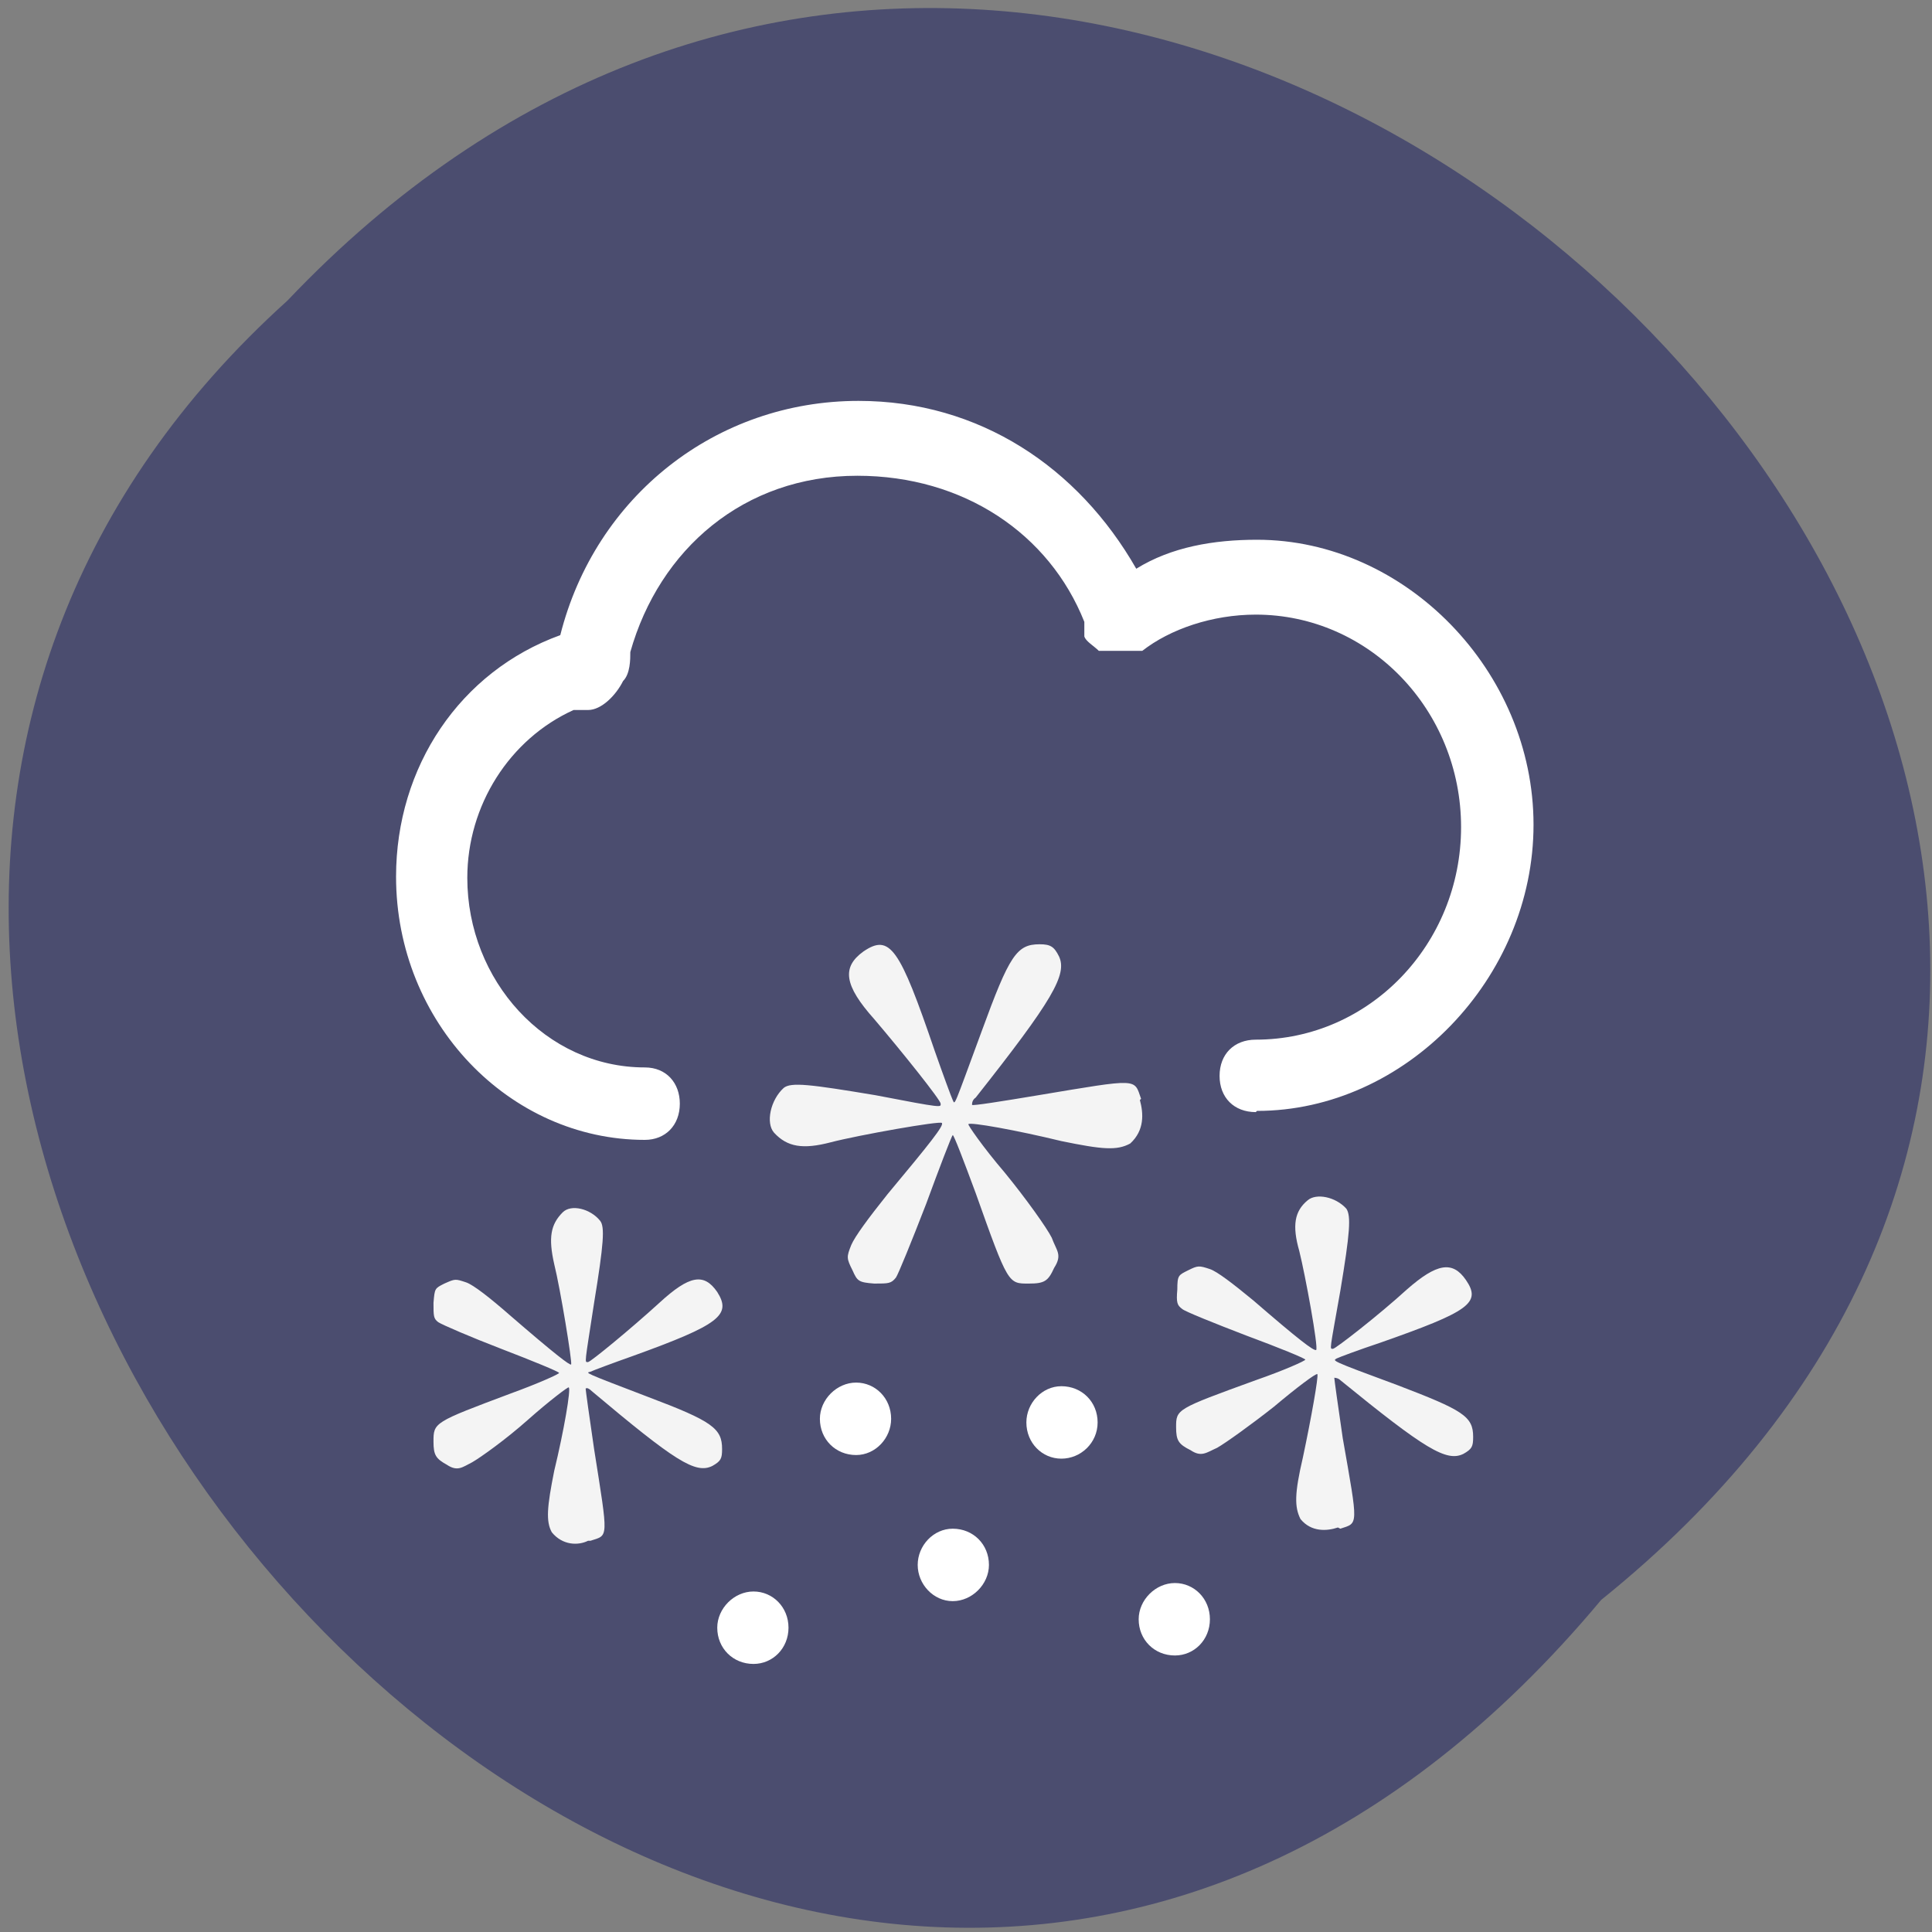 <svg xmlns="http://www.w3.org/2000/svg" viewBox="0 0 16 16"><rect x="0" y="0" width="16" height="16" fill="#808080" stroke="none"/><path d="m 13.26 13.25 c 8.1 -6.52 -3.75 -18.27 -10.88 -10.76 c -7.16 6.46 4 19 10.88 10.76" style="fill:#4b4d6f"/><g style="fill:#fff"><path d="m 8.5 11.78 c 0 0.17 0.13 0.3 0.29 0.3 c 0.16 0 0.3 -0.13 0.3 -0.3 c 0 -0.17 -0.13 -0.3 -0.3 -0.3 c -0.16 0 -0.29 0.14 -0.29 0.3"/><path d="m 6.79 11.75 c 0 0.17 0.13 0.3 0.3 0.3 c 0.16 0 0.29 -0.14 0.29 -0.3 c 0 -0.17 -0.13 -0.3 -0.29 -0.3 c -0.16 0 -0.3 0.14 -0.3 0.3"/><path d="m 7.6 12.96 c 0 0.16 0.13 0.3 0.29 0.3 c 0.16 0 0.3 -0.14 0.3 -0.3 c 0 -0.17 -0.13 -0.3 -0.3 -0.3 c -0.16 0 -0.29 0.14 -0.29 0.3"/><path d="m 10.4 9.21 c -0.18 0 -0.3 -0.12 -0.3 -0.3 c 0 -0.18 0.12 -0.3 0.3 -0.3 c 0.94 0 1.7 -0.79 1.7 -1.76 c 0 -0.97 -0.76 -1.76 -1.7 -1.76 c -0.36 0 -0.71 0.12 -0.94 0.3 c -0.09 0 -0.25 0 -0.36 0 c -0.04 -0.04 -0.11 -0.08 -0.12 -0.12 c 0 -0.04 0 -0.09 0 -0.12 c -0.29 -0.73 -1 -1.21 -1.88 -1.21 c -0.94 0 -1.64 0.61 -1.88 1.46 c 0 0.06 0 0.18 -0.06 0.24 c -0.06 0.12 -0.18 0.24 -0.29 0.24 c -0.04 0 -0.08 0 -0.12 0 c -0.53 0.24 -0.88 0.79 -0.88 1.39 c 0 0.85 0.65 1.57 1.47 1.57 c 0.18 0 0.29 0.13 0.29 0.3 c 0 0.18 -0.12 0.3 -0.29 0.3 c -1.12 0 -2.06 -0.97 -2.06 -2.18 c 0 -0.91 0.53 -1.7 1.36 -2 c 0.29 -1.15 1.29 -1.94 2.47 -1.94 c 1 0 1.82 0.55 2.3 1.39 c 0.29 -0.18 0.64 -0.24 1 -0.24 c 1.23 0 2.29 1.09 2.29 2.36 c 0 1.27 -1.06 2.37 -2.29 2.37"/></g><g style="fill:#f4f4f4"><path d="m 9.45 9.1 c -0.06 -0.17 -0.01 -0.17 -0.85 -0.03 c -0.3 0.05 -0.55 0.09 -0.55 0.08 c 0 -0.01 0 -0.04 0.03 -0.06 c 0.64 -0.81 0.76 -1.02 0.69 -1.17 c -0.04 -0.08 -0.07 -0.1 -0.16 -0.1 c -0.19 0 -0.25 0.09 -0.48 0.72 c -0.24 0.65 -0.22 0.61 -0.24 0.57 c -0.01 -0.02 -0.08 -0.21 -0.15 -0.41 c -0.29 -0.85 -0.37 -0.97 -0.59 -0.82 c -0.18 0.13 -0.16 0.28 0.09 0.56 c 0.23 0.27 0.55 0.67 0.55 0.7 c 0 0.03 0.03 0.04 -0.54 -0.07 c -0.54 -0.09 -0.7 -0.11 -0.76 -0.06 c -0.11 0.1 -0.15 0.29 -0.08 0.37 c 0.11 0.12 0.24 0.14 0.47 0.08 c 0.23 -0.06 0.91 -0.18 0.92 -0.16 c 0.02 0.02 -0.1 0.17 -0.45 0.59 c -0.16 0.2 -0.27 0.35 -0.3 0.42 c -0.04 0.1 -0.04 0.11 0.01 0.21 c 0.04 0.09 0.05 0.1 0.18 0.11 c 0.12 0 0.14 0 0.18 -0.05 c 0.02 -0.03 0.13 -0.3 0.25 -0.61 c 0.11 -0.3 0.21 -0.56 0.22 -0.57 c 0.01 0 0.09 0.21 0.19 0.48 c 0.27 0.76 0.27 0.75 0.44 0.75 c 0.13 0 0.16 -0.02 0.21 -0.13 c 0.07 -0.11 0.02 -0.14 -0.02 -0.25 c -0.04 -0.08 -0.21 -0.32 -0.39 -0.54 c -0.18 -0.21 -0.31 -0.4 -0.3 -0.4 c 0.01 -0.02 0.4 0.05 0.77 0.14 c 0.34 0.07 0.46 0.08 0.57 0.02 c 0.12 -0.11 0.11 -0.25 0.08 -0.36"/><path d="m 4.89 12.76 c 0.15 -0.05 0.15 0 0.03 -0.76 c -0.04 -0.27 -0.07 -0.49 -0.07 -0.5 c 0.01 -0.01 0.03 0 0.05 0.02 c 0.69 0.58 0.86 0.69 1 0.62 c 0.07 -0.04 0.08 -0.06 0.08 -0.14 c 0 -0.17 -0.08 -0.23 -0.61 -0.43 c -0.55 -0.21 -0.52 -0.2 -0.48 -0.21 c 0.02 -0.01 0.18 -0.07 0.35 -0.13 c 0.72 -0.26 0.82 -0.34 0.7 -0.53 c -0.11 -0.16 -0.23 -0.14 -0.48 0.09 c -0.23 0.21 -0.57 0.49 -0.59 0.49 c -0.03 0 -0.03 0.03 0.05 -0.49 c 0.08 -0.49 0.09 -0.63 0.05 -0.68 c -0.08 -0.1 -0.24 -0.14 -0.31 -0.07 c -0.1 0.1 -0.12 0.21 -0.07 0.43 c 0.05 0.2 0.15 0.81 0.14 0.83 c -0.01 0.01 -0.14 -0.09 -0.51 -0.41 c -0.16 -0.14 -0.3 -0.25 -0.36 -0.27 c -0.09 -0.03 -0.09 -0.03 -0.18 0.01 c -0.08 0.04 -0.08 0.04 -0.09 0.16 c 0 0.11 0 0.13 0.04 0.16 c 0.03 0.02 0.26 0.12 0.52 0.22 c 0.26 0.1 0.48 0.19 0.48 0.2 c 0 0.01 -0.18 0.09 -0.4 0.17 c -0.64 0.24 -0.64 0.24 -0.64 0.4 c 0 0.11 0.02 0.14 0.11 0.19 c 0.09 0.06 0.13 0.02 0.21 -0.02 c 0.07 -0.04 0.28 -0.19 0.46 -0.35 c 0.18 -0.16 0.34 -0.28 0.34 -0.27 c 0.02 0.01 -0.04 0.36 -0.12 0.69 c -0.06 0.3 -0.07 0.42 -0.02 0.51 c 0.09 0.11 0.22 0.11 0.3 0.07"/><path d="m 11.1 12.66 c 0.15 -0.05 0.15 -0.01 0.02 -0.75 c -0.04 -0.27 -0.07 -0.49 -0.07 -0.5 c 0 0 0.03 0 0.05 0.02 c 0.7 0.57 0.88 0.68 1.02 0.61 c 0.07 -0.04 0.08 -0.06 0.08 -0.14 c 0 -0.17 -0.08 -0.22 -0.63 -0.43 c -0.57 -0.21 -0.53 -0.2 -0.5 -0.22 c 0.02 -0.01 0.18 -0.07 0.36 -0.13 c 0.74 -0.26 0.84 -0.33 0.71 -0.52 c -0.11 -0.16 -0.24 -0.14 -0.49 0.08 c -0.23 0.21 -0.59 0.49 -0.61 0.49 c -0.03 0 -0.03 0.03 0.06 -0.48 c 0.08 -0.48 0.09 -0.62 0.05 -0.68 c -0.09 -0.1 -0.25 -0.13 -0.32 -0.07 c -0.11 0.09 -0.13 0.21 -0.07 0.42 c 0.05 0.2 0.16 0.8 0.14 0.82 c -0.02 0.01 -0.15 -0.09 -0.52 -0.41 c -0.17 -0.14 -0.3 -0.24 -0.36 -0.26 c -0.09 -0.03 -0.1 -0.03 -0.18 0.01 c -0.08 0.04 -0.09 0.04 -0.09 0.16 c -0.01 0.11 0 0.13 0.04 0.16 c 0.02 0.02 0.27 0.12 0.53 0.22 c 0.27 0.1 0.49 0.19 0.49 0.2 c 0 0.01 -0.18 0.09 -0.41 0.17 c -0.66 0.24 -0.66 0.24 -0.66 0.39 c 0 0.11 0.02 0.14 0.12 0.19 c 0.09 0.06 0.13 0.02 0.22 -0.02 c 0.07 -0.04 0.28 -0.19 0.47 -0.34 c 0.19 -0.16 0.35 -0.28 0.36 -0.27 c 0.01 0.02 -0.05 0.36 -0.12 0.69 c -0.07 0.3 -0.07 0.41 -0.02 0.51 c 0.09 0.11 0.22 0.1 0.31 0.07"/></g><g style="fill:#fff"><path d="m 9.43 13.41 c 0 0.17 0.13 0.3 0.3 0.3 c 0.16 0 0.29 -0.13 0.29 -0.3 c 0 -0.17 -0.13 -0.3 -0.29 -0.3 c -0.16 0 -0.3 0.14 -0.3 0.3"/><path d="m 5.94 13.48 c 0 0.17 0.13 0.3 0.3 0.3 c 0.16 0 0.29 -0.13 0.29 -0.3 c 0 -0.17 -0.13 -0.3 -0.29 -0.3 c -0.16 0 -0.3 0.14 -0.3 0.3"/></g></svg>